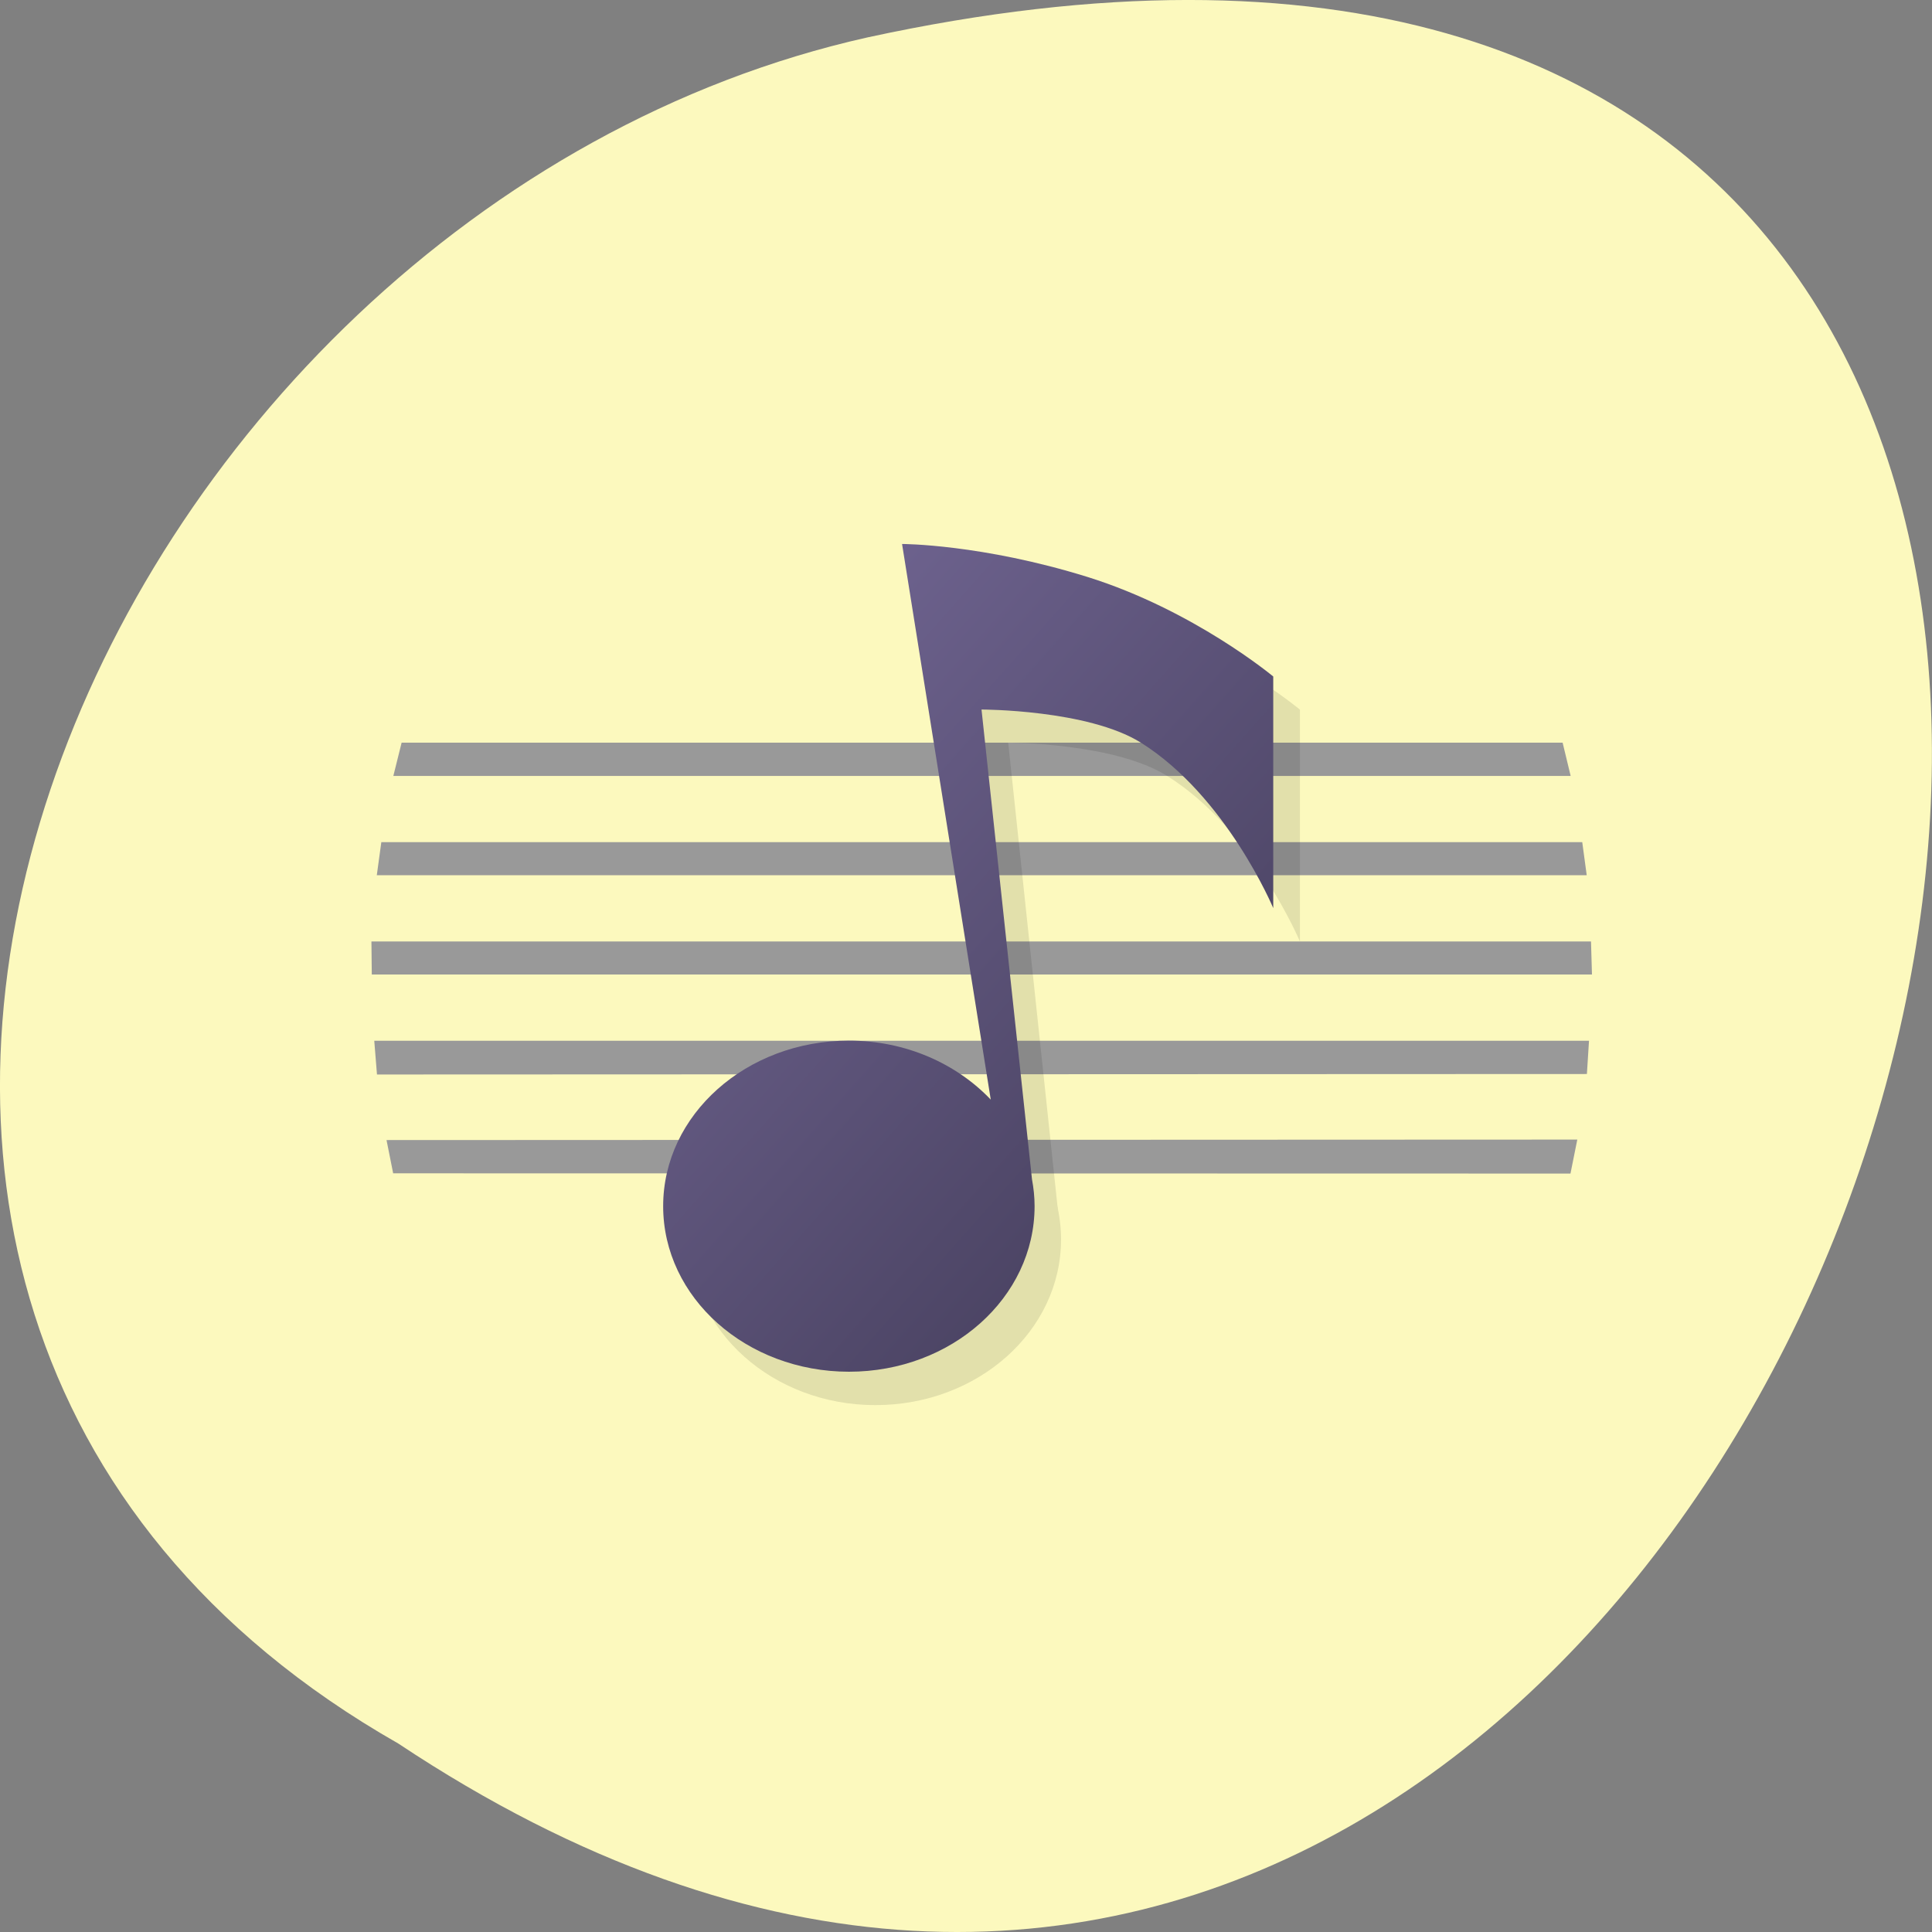 <svg xmlns="http://www.w3.org/2000/svg" xmlns:xlink="http://www.w3.org/1999/xlink" viewBox="0 0 32 32"><rect x="0" y="0" width="32" height="32" fill="#808080" stroke="none"/><defs><g id="3" clip-path="url(#2)"><path d="m 17.574 20.531 c 0 1.512 -1.375 2.742 -3.074 2.742 c -1.699 0 -3.074 -1.23 -3.074 -2.742 c 0 -1.516 1.375 -2.742 3.074 -2.742 c 1.699 0 3.074 1.227 3.074 2.742"/><path d="m 17.574 20.531 l -0.875 -8.23 c 0 0 1.754 0 2.633 0.551 c 1.418 0.883 2.199 2.742 2.199 2.742 v -3.84 c 0 0 -1.32 -1.098 -3.078 -1.645 c -1.754 -0.551 -3.074 -0.551 -3.074 -0.551 l 1.758 10.973"/></g><clipPath id="2"><path d="M 0,0 H32 V32 H0 z"/></clipPath><filter id="0" filterUnits="objectBoundingBox" x="0" y="0" width="32" height="32"><feColorMatrix type="matrix" in="SourceGraphic" values="0 0 0 0 1 0 0 0 0 1 0 0 0 0 1 0 0 0 1 0"/></filter><linearGradient id="4" gradientUnits="userSpaceOnUse" x1="35.02" y1="36.604" x2="12.06" y2="11.149" gradientTransform="matrix(0.439 0 0 0.548 5.714 2.979)"><stop stop-color="#3e3853"/><stop offset="1" stop-color="#766a99"/></linearGradient><mask id="1"><g filter="url(#0)"><path fill-opacity="0.102" d="M 0,0 H32 V32 H0 z"/></g></mask></defs><path d="m 6.598 28.879 c 24.05 15.992 38.875 -35.01 7.773 -28.26 c -12.852 2.875 -20.652 20.922 -7.773 28.26" fill="#fcf9be"/><g fill="#999"><path d="m 6.152 15.594 h 20.2 l 0.016 0.547 h -20.21"/><path d="m 6.316 13.949 h 19.891 l 0.074 0.547 h -20.04"/><path d="m 6.199 17.238 h 20.12 l -0.035 0.551 l -20.04 0.008"/><path d="m 6.652 12.301 h 19.23 l 0.133 0.551 h -19.5"/><path d="m 6.402 18.883 l 19.723 -0.008 l -0.113 0.563 l -19.5 -0.004"/></g><use xlink:href="#3" mask="url(#1)"/><path d="m 14.941 9.01 l 1.469 9.203 c -0.566 -0.594 -1.406 -0.977 -2.348 -0.977 c -1.699 0 -3.078 1.227 -3.078 2.742 c 0 1.516 1.379 2.742 3.078 2.742 c 1.699 0 3.074 -1.227 3.074 -2.742 c 0 -0.152 -0.016 -0.301 -0.043 -0.445 l -0.836 -7.781 c 0 0 1.758 0 2.637 0.547 c 1.418 0.887 2.195 2.742 2.195 2.742 v -3.836 c 0 0 -1.316 -1.098 -3.074 -1.648 c -1.758 -0.547 -3.074 -0.547 -3.074 -0.547" fill="url(#4)"/></svg>